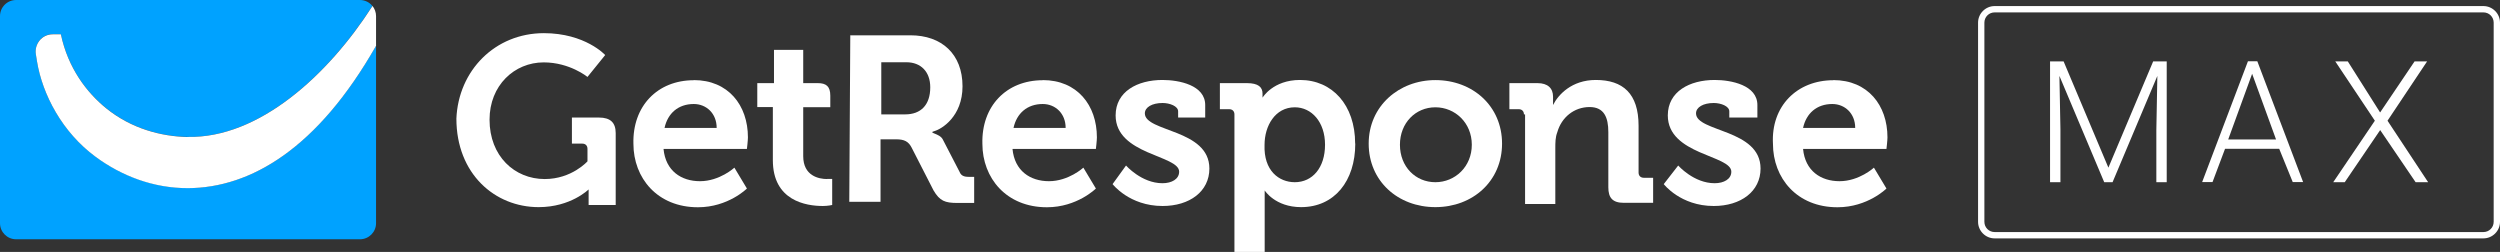 <?xml version="1.0" encoding="UTF-8"?><svg id="uuid-df583b9a-d6a0-4887-8cbd-35cd7bc2b018" xmlns="http://www.w3.org/2000/svg" viewBox="0 0 197.58 19.91"><rect x="0" y="0" width="197.58" height="19.91" fill="#333333" stroke="none"/><g id="uuid-7ed3246e-d1e6-469b-9d34-184ba4c3e2e3"><path d="M144.89,6.33c2.72,0,4.28,1.98,4.28,4.53,0,.25-.08.91-.08.91h-6.59c.16,1.73,1.4,2.55,2.88,2.55,1.56,0,2.72-1.07,2.72-1.07l.99,1.65s-1.48,1.48-3.87,1.48c-3.21,0-5.1-2.31-5.1-5.02-.16-2.96,1.89-5.02,4.77-5.02ZM146.62,10.11c0-1.15-.82-1.89-1.81-1.89-1.23,0-2.06.74-2.31,1.89h4.12Z" fill="#fff" stroke-width="0"/><path d="M54.83,6.33c2.72,0,4.28,1.98,4.28,4.53,0,.25-.08.91-.08.91h-6.59c.16,1.73,1.4,2.55,2.88,2.55,1.56,0,2.72-1.07,2.72-1.07l.99,1.65s-1.48,1.48-3.87,1.48c-3.21,0-5.1-2.31-5.1-5.02-.08-2.96,1.89-5.02,4.77-5.02ZM56.64,10.11c0-1.15-.82-1.89-1.81-1.89-1.23,0-2.06.74-2.31,1.89h4.12Z" fill="#fff" stroke-width="0"/><path d="M82.41,6.33c2.72,0,4.28,1.98,4.28,4.53,0,.25-.08.91-.08.91h-6.59c.16,1.73,1.4,2.55,2.88,2.55,1.56,0,2.72-1.07,2.72-1.07l.99,1.65s-1.48,1.48-3.87,1.48c-3.21,0-5.1-2.31-5.1-5.02-.08-2.96,1.89-5.02,4.77-5.02ZM84.22,10.11c0-1.15-.82-1.89-1.81-1.89-1.23,0-2.06.74-2.31,1.89h4.12Z" fill="#fff" stroke-width="0"/><path d="M120.44,9.04c0-.25-.16-.41-.41-.41h-.74v-2.06h2.22c.82,0,1.23.41,1.23,1.07v.66c.41-.82,1.48-1.98,3.38-1.98,2.14,0,3.38,1.07,3.38,3.62v3.7c0,.25.16.41.41.41h.74v1.98h-2.31c-.91,0-1.23-.41-1.23-1.23v-4.36c0-1.15-.33-1.98-1.48-1.98-1.23,0-2.22.82-2.55,1.98-.16.41-.16.82-.16,1.32v4.36h-2.39v-7.08h-.08Z" fill="#fff" stroke-width="0"/><path d="M113.44,6.33c2.96,0,5.27,2.06,5.27,5.02s-2.31,5.02-5.27,5.02-5.27-2.06-5.27-5.02,2.39-5.02,5.27-5.02ZM113.44,14.4c1.56,0,2.88-1.23,2.88-2.96s-1.32-2.96-2.88-2.96-2.8,1.23-2.8,2.96,1.23,2.96,2.8,2.96Z" fill="#fff" stroke-width="0"/><path d="M107.11,11.35c0,2.96-1.65,5.02-4.28,5.02-2.06,0-2.88-1.32-2.88-1.32v4.86h-2.39v-10.87c0-.25-.16-.41-.41-.41h-.74v-2.06h2.14c.91,0,1.23.33,1.23.82v.33s.82-1.4,2.96-1.4c2.55,0,4.36,1.98,4.36,5.02ZM102.33,14.4c1.4,0,2.39-1.15,2.39-2.96s-1.07-2.96-2.39-2.96c-1.56,0-2.39,1.48-2.39,2.96-.08,2.06,1.15,2.96,2.39,2.96Z" fill="#fff" stroke-width="0"/><path d="M88.99,13.08s1.23,1.4,2.88,1.4c.74,0,1.32-.33,1.32-.91,0-1.32-5.02-1.32-5.02-4.45,0-1.89,1.73-2.8,3.7-2.8,1.32,0,3.38.41,3.38,1.98v.99h-2.14v-.49c0-.41-.66-.66-1.23-.66-.82,0-1.4.33-1.4.82,0,1.48,5.1,1.23,5.1,4.36,0,1.81-1.56,2.96-3.7,2.96-2.63,0-3.95-1.73-3.95-1.73l1.07-1.48Z" fill="#fff" stroke-width="0"/><path d="M132.63,13.08s1.23,1.4,2.88,1.4c.74,0,1.32-.33,1.32-.91,0-1.32-5.02-1.32-5.02-4.45,0-1.89,1.73-2.8,3.7-2.8,1.32,0,3.38.41,3.38,1.98v.99h-2.22v-.49c0-.41-.66-.66-1.23-.66-.82,0-1.4.33-1.4.82,0,1.48,5.1,1.23,5.1,4.36,0,1.81-1.56,2.96-3.7,2.96-2.63,0-3.95-1.73-3.95-1.73l1.15-1.48Z" fill="#fff" stroke-width="0"/><path d="M65.37,14.15c-.66,0-1.89-.25-1.89-1.81v-3.87h2.14v-.91c0-.74-.33-.99-.99-.99h-1.15v-2.63h-2.31v2.63h-1.32v1.89h1.23v4.2c0,3.21,2.63,3.62,3.95,3.62.41,0,.74-.08.74-.08v-2.06h-.41Z" fill="#fff" stroke-width="0"/><path d="M42.97,2.62c3.29,0,4.86,1.73,4.86,1.73l-1.4,1.73s-1.4-1.15-3.46-1.15c-2.31,0-4.28,1.81-4.28,4.53,0,2.88,1.98,4.69,4.36,4.69,2.14,0,3.38-1.4,3.38-1.4v-.99c0-.25-.16-.41-.41-.41h-.82v-2.06h2.14c.91,0,1.32.41,1.32,1.23v5.68h-2.14v-1.23s-1.4,1.4-3.95,1.4c-3.46,0-6.5-2.63-6.5-7,.16-3.79,3.05-6.75,6.92-6.75Z" fill="#fff" stroke-width="0"/><path d="M67.18,2.79h4.77c2.47,0,4.12,1.48,4.12,4.03,0,2.39-1.65,3.38-2.22,3.54s.41.16.66.66l1.32,2.55c.16.41.49.41.91.41h.25v2.06h-1.32c-.99,0-1.4-.16-1.89-.99l-1.73-3.38c-.25-.49-.58-.66-1.23-.66h-1.23v4.94h-2.47l.08-13.17ZM71.54,9.04c1.23,0,1.98-.74,1.98-2.14,0-1.23-.74-1.98-1.89-1.98h-1.98v4.12h1.89Z" fill="#fff" stroke-width="0"/><path d="M163.09,4.85l3.54,8.4,3.54-8.4h1.07v9.55h-.82v-4.12l.08-4.28-3.54,8.4h-.66l-3.54-8.4.08,4.2v4.2h-.82V4.85h1.07Z" fill="#fff" stroke-width="0"/><path d="M180.13,11.76h-4.28l-.99,2.63h-.82l3.62-9.55h.74l3.62,9.55h-.82l-1.07-2.63ZM176.09,11.02h3.79l-1.89-5.19-1.89,5.19Z" fill="#fff" stroke-width="0"/><path d="M188.11,8.88l2.72-4.03h.99l-3.13,4.69,3.21,4.86h-.99l-2.8-4.12-2.8,4.12h-.91l3.29-4.86-3.13-4.69h.99l2.55,4.03Z" fill="#fff" stroke-width="0"/><path d="M196.27.98c.45,0,.81.36.81.81v15.74c0,.45-.36.81-.81.81h-38.63c-.45,0-.81-.36-.81-.81V1.79c0-.45.36-.81.81-.81h38.63M196.27.48h-38.63c-.72,0-1.31.59-1.31,1.31v15.74c0,.72.59,1.31,1.31,1.31h38.63c.72,0,1.31-.59,1.31-1.31V1.79c0-.72-.59-1.31-1.31-1.31h0Z" fill="#fff" stroke-width="0"/><path d="M14.86,14.86c-2.75,0-5.28-.99-7.31-2.48-2.62-1.93-4.2-4.91-4.63-7.56-.03-.2-.07-.4-.09-.57-.11-.74.44-1.55,1.35-1.55h.63c.57,2.71,2.07,4.62,3.57,5.84,2.01,1.63,4.37,2.24,6.44,2.28,5.63.12,11.11-4.88,14.61-10.35,0,0,0,0,0,0-.23-.29-.59-.47-.99-.47H1.27C.57,0,0,.57,0,1.27v16.37c0,.7.57,1.27,1.27,1.27h27.18c.7,0,1.27-.57,1.27-1.27V3.61c-4.61,8.11-9.91,11.24-14.86,11.25Z" fill="#00a2ff" stroke-width="0"/><path d="M14.82,10.83c-2.08-.05-4.43-.65-6.44-2.28-1.5-1.22-3-3.14-3.57-5.84h-.63c-.91,0-1.46.81-1.35,1.55.02.17.06.37.09.57.43,2.65,2.01,5.63,4.63,7.56,2.03,1.5,4.56,2.49,7.31,2.48,4.95-.02,10.25-3.14,14.86-11.25h0V1.27c0-.3-.11-.58-.28-.8,0,0,0,0,0,0-3.5,5.47-8.98,10.47-14.61,10.35Z" fill="#fff" stroke-width="0"/></g></svg>